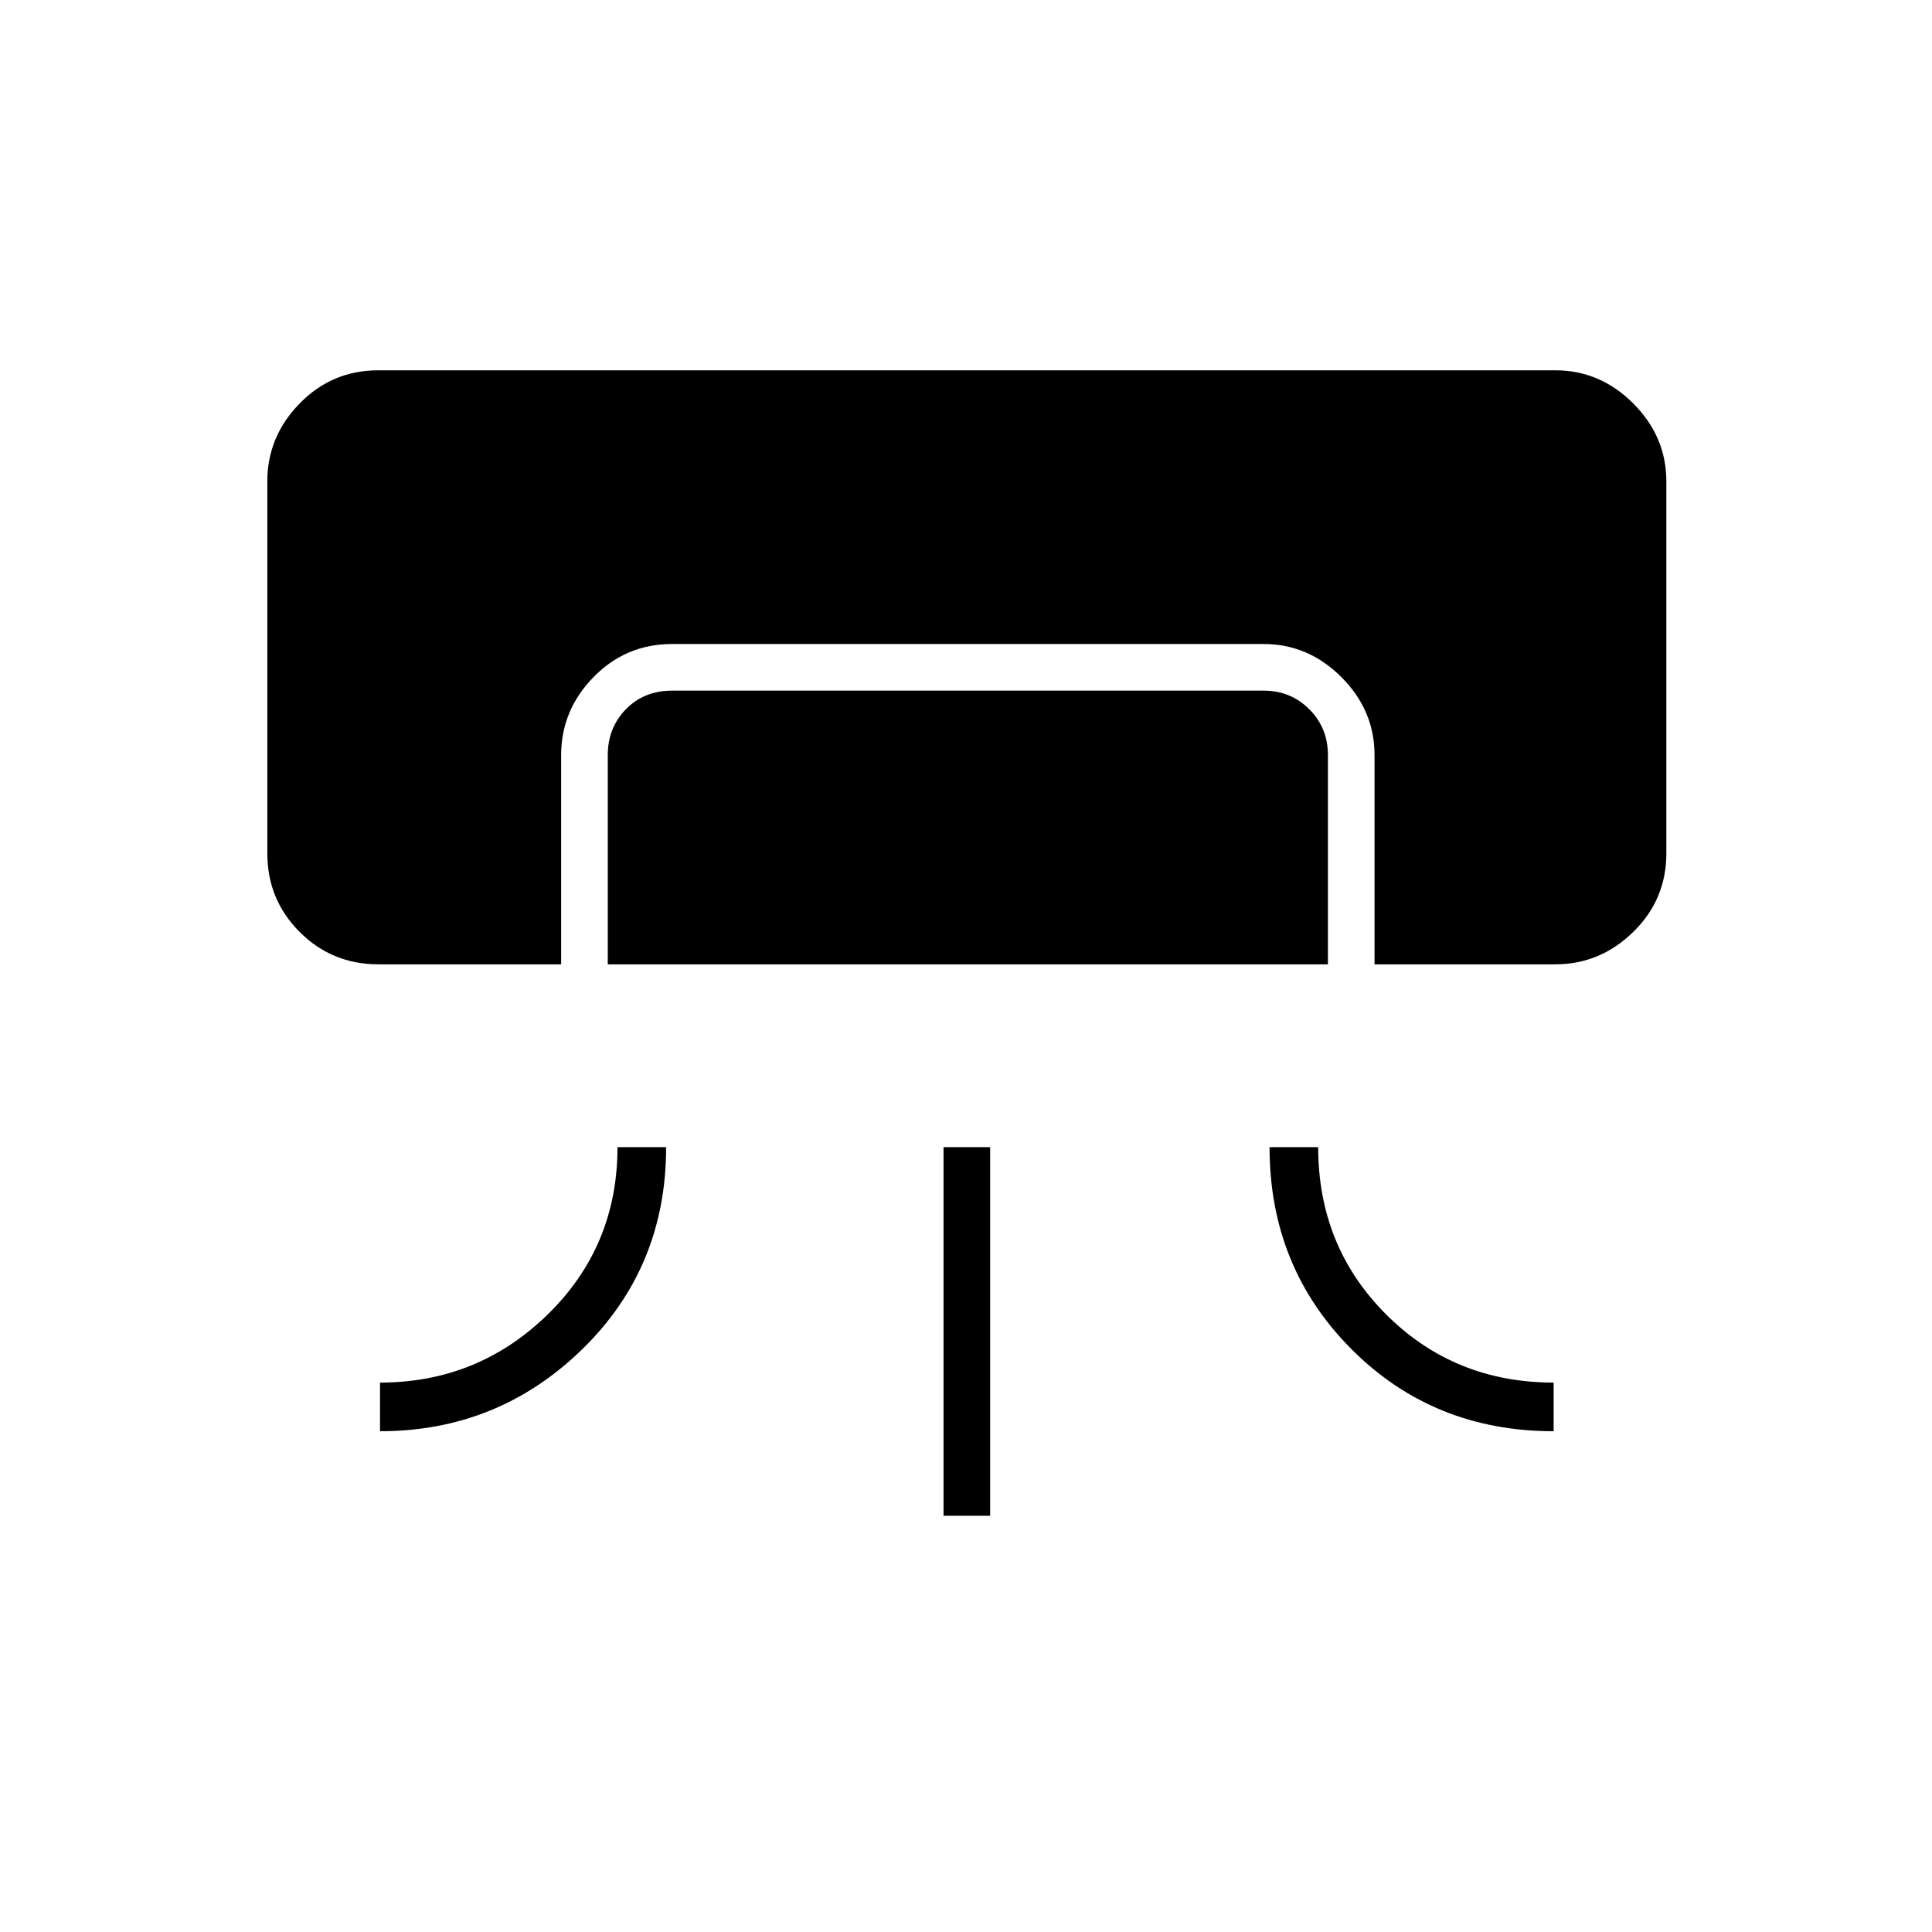 <svg xmlns="http://www.w3.org/2000/svg" height="40" viewBox="0 -960 960 960" width="40"><path d="M188-480.83q-23.02 0-39.09-16.08-16.08-16.07-16.08-39.09v-184.83q0-22.24 16.08-38.71Q164.98-776 188-776h584.83q22.24 0 38.71 16.46Q828-743.07 828-720.83V-536q0 23.02-16.46 39.09-16.47 16.08-38.71 16.08H683v-104q0-22.24-16.46-38.71Q650.07-640 627.83-640H334q-23.02 0-39.09 16.46-16.08 16.47-16.08 38.71v104H188ZM306.83-390H331q0 59.83-41.76 100.5-41.77 40.67-100.41 40.67V-273q48.67 0 83.34-33.87 34.66-33.88 34.66-83.13ZM302-480.83v-104q0-13.5 9-22.75t23-9.25h293.83q13.5 0 22.75 9.25t9.25 22.75v104H302Zm166.83 274V-390H492v183.17h-23.17Zm162-183.17H655q0 49.5 33.88 83.25Q722.75-273 772-273v24.17q-59.83 0-100.5-40.82-40.67-40.83-40.67-100.35Z"/></svg>